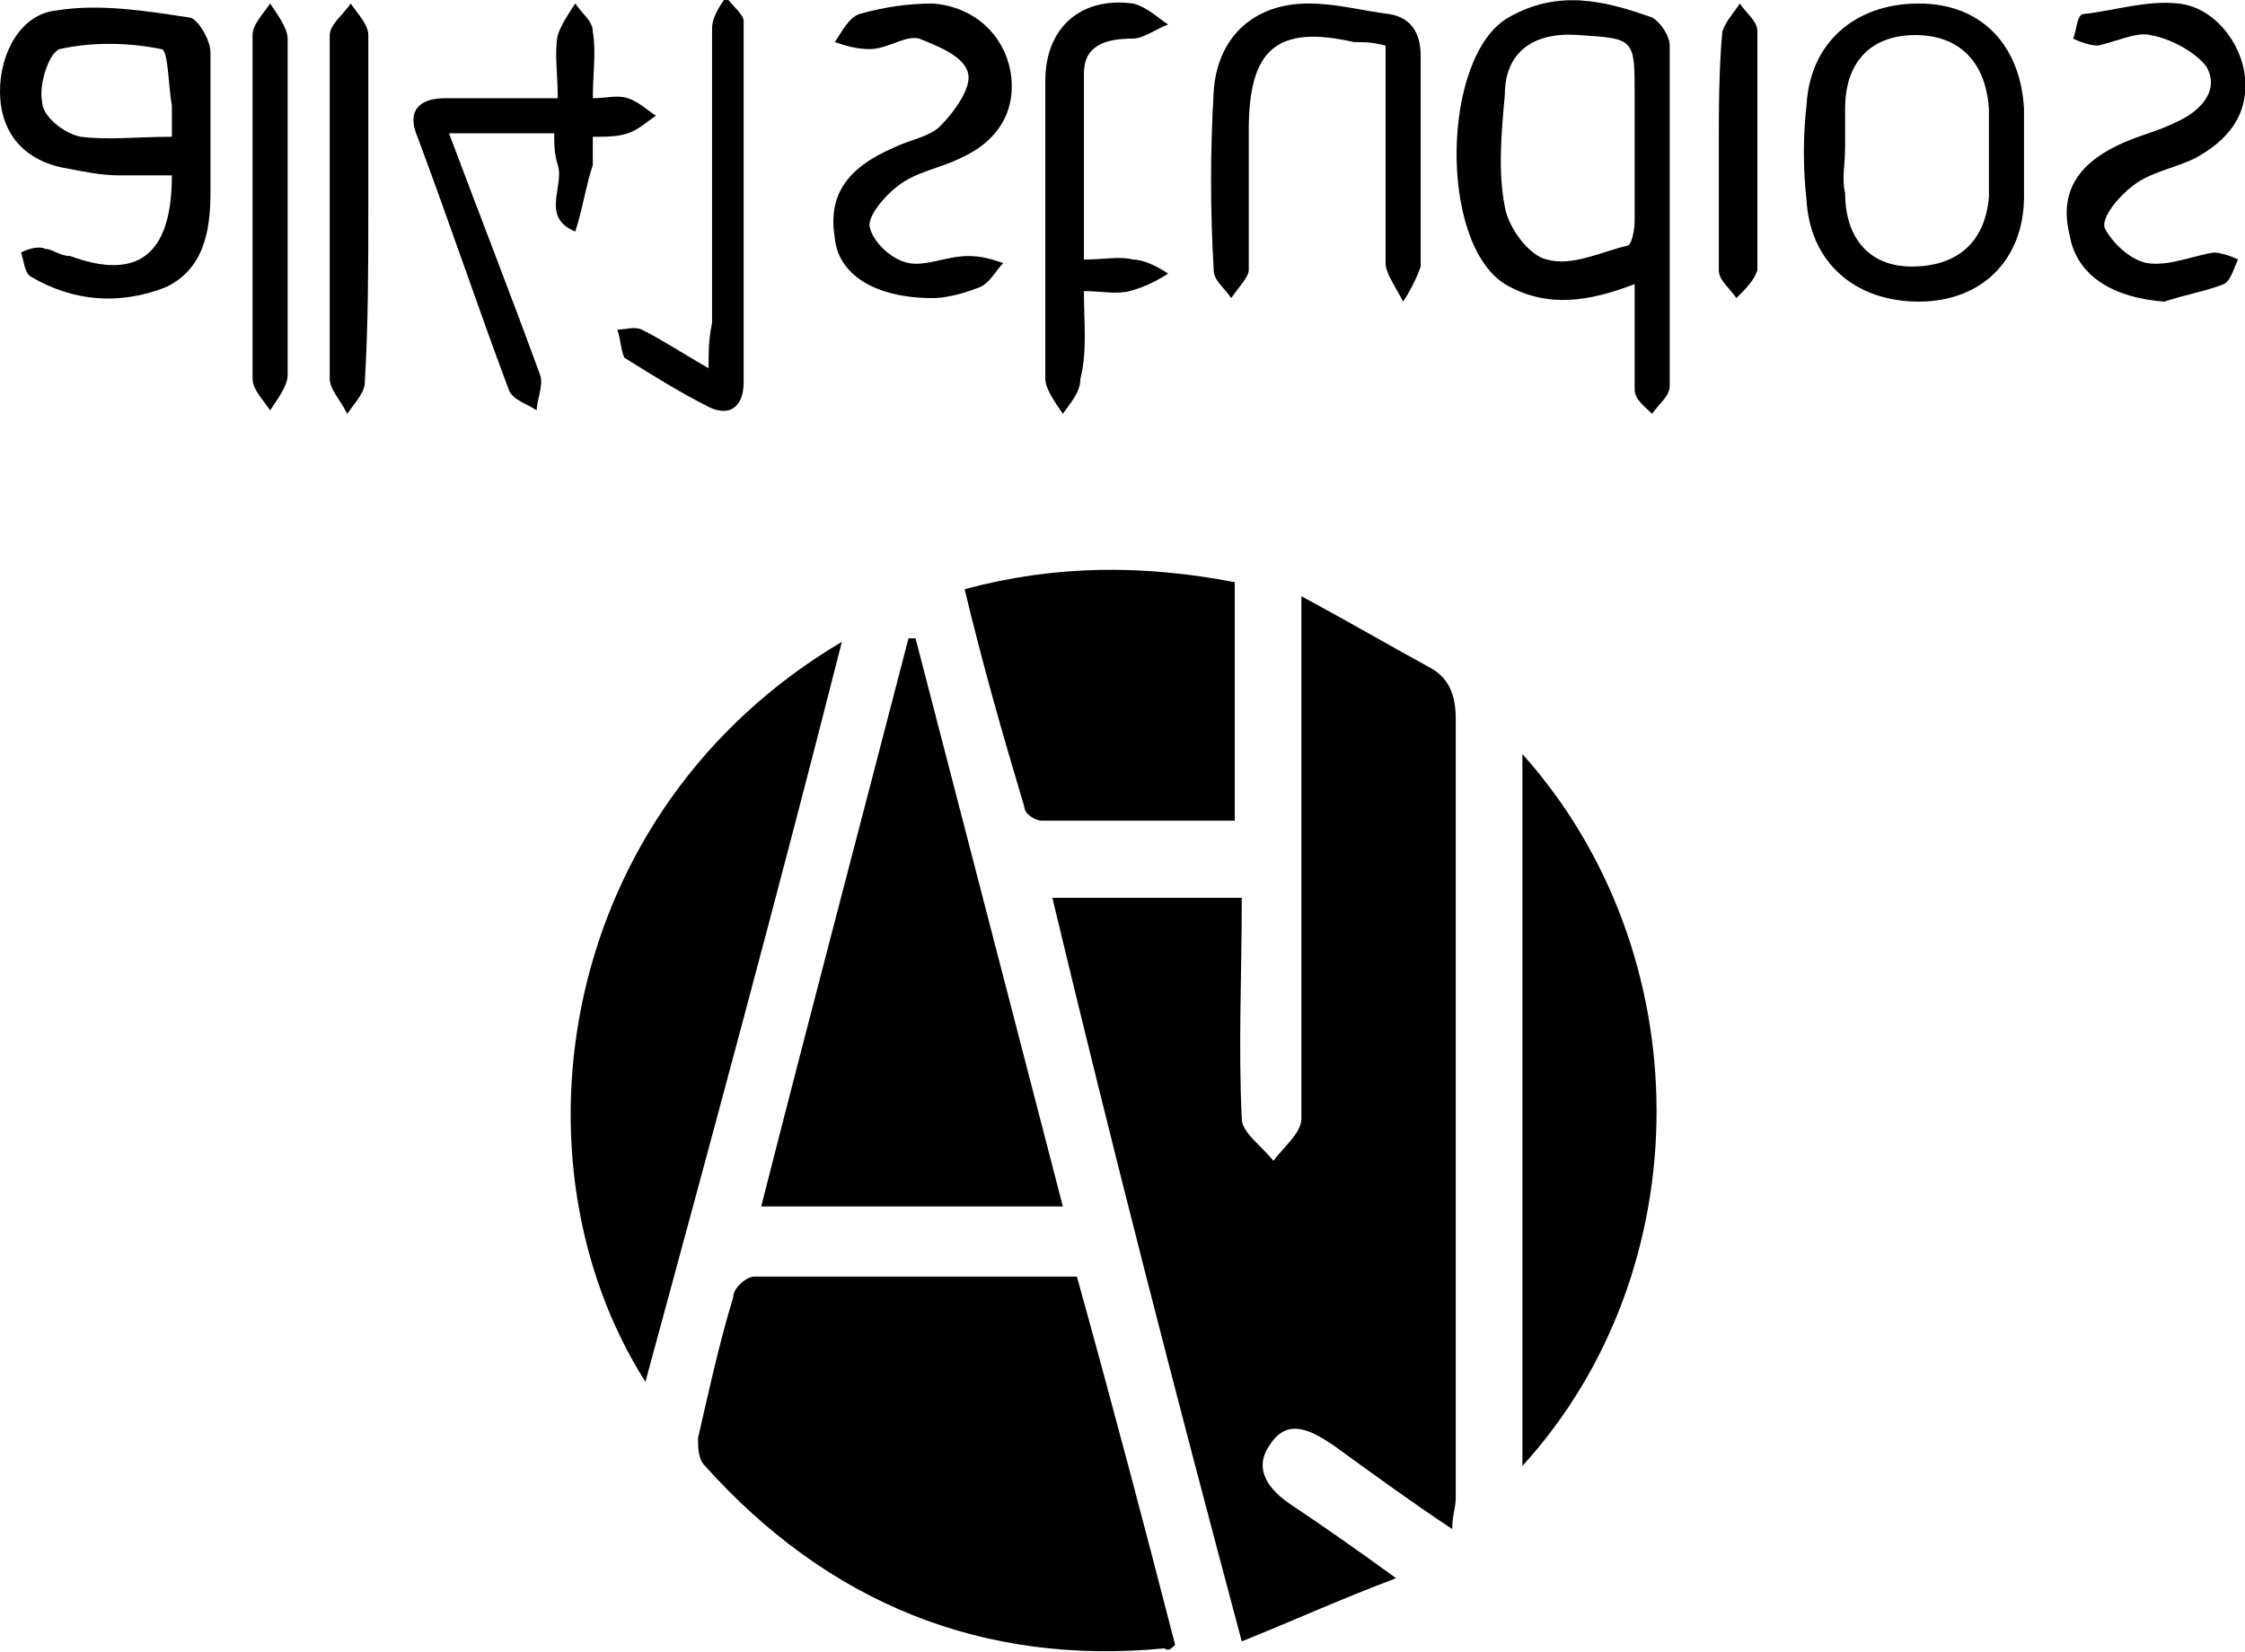 <svg aria-hidden="true" class="providers-svg"  id="all41-studios" viewBox="0 0 64 47.1" xmlns="http://www.w3.org/2000/svg" xmlns:xlink="http://www.w3.org/1999/xlink">
	<path class="st0" d="M35.4,46.8c1.5-0.6,2.8-1.2,4.4-1.8c-1.1-0.8-2.1-1.5-3-2.1c-0.6-0.4-1.1-1-0.6-1.7c0.5-0.8,1.2-0.4,1.8,0
		c1.1,0.8,2.2,1.6,3.4,2.4c0-0.4,0.1-0.6,0.1-0.9c0-7.4,0-14.8,0-22.2c0-0.7-0.2-1.2-0.8-1.5c-1.1-0.6-2.3-1.3-3.6-2
		c0,3.4,0,6.5,0,9.5c0,1.8,0,3.6,0,5.4c0,0.4-0.5,0.8-0.8,1.2c-0.3-0.4-0.9-0.8-0.9-1.2c-0.1-2.1,0-4.1,0-6.3c-1.8,0-3.5,0-5.4,0
		C31.7,32.7,33.5,39.7,35.4,46.8z"/>
	<path class="st0" d="M33.5,46.9c-0.9-3.5-1.8-6.9-2.8-10.5c-3.1,0-6.1,0-9.2,0c-0.2,0-0.6,0.3-0.6,0.6c-0.4,1.3-0.7,2.7-1,4
		c0,0.3,0,0.6,0.2,0.8c3.5,3.9,7.9,5.7,13.1,5.2C33.3,47.1,33.4,47,33.5,46.9z"/>
	<path class="st0" d="M21.7,34.4c2.9,0,5.7,0,8.6,0c-1.4-5.4-2.8-10.8-4.2-16.2c-0.1,0-0.1,0-0.2,0C24.5,23.6,23.1,28.9,21.7,34.4z"
		/>
	<path class="st0" d="M24,18.3c-8.1,4.8-9.6,14.8-5.6,21.1C20.3,32.4,22.2,25.4,24,18.3z"/>
	<path class="st0" d="M43.4,41.8c5.1-5.6,5.1-14.6,0-20.3C43.4,28.3,43.4,35,43.4,41.8z"/>
	<path class="st0" d="M35.2,16.6c-2.6-0.5-5.1-0.5-7.7,0.2c0.5,2.1,1.1,4.2,1.7,6.2c0,0.2,0.3,0.4,0.5,0.4c1.8,0,3.6,0,5.5,0
		C35.2,21.1,35.2,18.9,35.2,16.6z"/>
	<path class="st0" d="M46.6,8.1c0,1.1,0,2,0,3c0,0.3,0.3,0.5,0.5,0.7c0.2-0.3,0.5-0.5,0.5-0.8c0-3.2,0-6.5,0-9.7
		c0-0.3-0.3-0.7-0.5-0.8c-1.4-0.5-2.7-0.8-4.1,0c-1.9,1.1-2,6.4-0.1,7.6C44.1,8.8,45.3,8.6,46.6,8.1z M46.6,4.1c0,0.7,0,1.4,0,2.2
		c0,0.3-0.1,0.7-0.2,0.7c-0.8,0.2-1.6,0.6-2.3,0.4c-0.5-0.1-1.1-0.9-1.2-1.5c-0.2-1-0.1-2.1,0-3.2C42.9,1.5,43.7,0.9,45,1
		c1.6,0.1,1.6,0.1,1.6,1.7C46.6,3.2,46.6,3.7,46.6,4.1z"/>
	<path class="st0" d="M4.9,5c0,2.3-1,3-2.9,2.3C1.7,7.3,1.5,7.1,1.3,7.1C1.1,7,0.8,7.1,0.6,7.2c0.1,0.3,0.1,0.6,0.3,0.7
		c1.2,0.7,2.5,0.8,3.8,0.3C5.8,7.7,6,6.6,6,5.5c0-1.3,0-2.7,0-4c0-0.4-0.4-1-0.6-1C4.1,0.3,2.8,0.1,1.6,0.3C0.6,0.4,0,1.5,0,2.6
		c0,1.2,0.7,2,1.9,2.2C2.4,4.9,2.9,5,3.4,5C3.8,5,4.3,5,4.9,5z M4.9,3.9c-1,0-1.8,0.1-2.6,0c-0.5-0.1-1.1-0.6-1.1-1
		C1.1,2.4,1.4,1.5,1.7,1.4c0.9-0.2,1.9-0.2,2.9,0c0.2,0,0.2,1.1,0.3,1.6C4.9,3.2,4.9,3.5,4.9,3.9z"/>
	<path class="st0" d="M57.7,4.2c0-0.4,0-0.8,0-1.1c-0.1-1.8-1.2-3-3-3c-1.8,0-3.1,1.1-3.2,2.9c-0.1,0.9-0.1,1.8,0,2.7
		c0.1,1.8,1.4,2.9,3.2,2.9c1.8,0,3-1.2,3-3C57.7,5,57.7,4.6,57.7,4.2z M52.6,4.2c0-0.4,0-0.8,0-1.1c0-1.4,0.8-2.1,2-2.1
		s2,0.7,2.1,2.1c0,0.8,0,1.7,0,2.5c-0.1,1.3-0.9,2-2.2,2c-1.2,0-1.9-0.8-1.9-2.1C52.5,5.1,52.6,4.7,52.6,4.2z"/>
	<path class="st0" d="M12.8,3.8c1.1,0,2,0,3,0c0,0.3,0,0.6,0.1,0.9c0.2,0.6-0.5,1.5,0.5,1.9c0.2-0.6,0.3-1.3,0.5-1.9
		c0-0.2,0-0.5,0-0.8c0.4,0,0.7,0,1-0.1c0.3-0.1,0.5-0.3,0.8-0.5c-0.3-0.2-0.5-0.4-0.8-0.5c-0.3-0.1-0.6,0-1,0c0-0.7,0.1-1.3,0-1.9
		c0-0.3-0.3-0.5-0.5-0.8c-0.2,0.3-0.4,0.6-0.5,0.9c-0.1,0.5,0,1.1,0,1.8c-1.1,0-2.2,0-3.2,0c-0.8,0-1.1,0.4-0.8,1.1
		c0.9,2.4,1.7,4.8,2.6,7.2c0.1,0.3,0.5,0.4,0.8,0.6c0-0.3,0.2-0.7,0.1-1C14.6,8.5,13.7,6.2,12.8,3.8z"/>
	<path class="st0" d="M39.5,1.3c0,2.1,0,4.1,0,6.2c0,0.3,0.3,0.7,0.5,1.1c0.2-0.3,0.4-0.7,0.5-1c0-2,0-4,0-6c0-0.7-0.3-1.1-0.9-1.2
		c-0.8-0.1-1.5-0.3-2.3-0.3c-1.6,0-2.6,1-2.7,2.5c-0.1,1.7-0.1,3.4,0,5.1c0,0.3,0.3,0.5,0.5,0.8c0.2-0.3,0.5-0.6,0.5-0.8
		c0-1.3,0-2.7,0-4c0-2.3,0.8-3,3-2.5C38.9,1.2,39.1,1.2,39.5,1.3z"/>
	<path class="st0" d="M61.7,8.6c0.6-0.2,1.2-0.3,1.7-0.5c0.2-0.1,0.3-0.5,0.4-0.7c-0.2-0.1-0.5-0.2-0.7-0.2
		c-0.6,0.1-1.3,0.4-1.9,0.3c-0.5-0.1-1-0.6-1.2-1c-0.1-0.3,0.4-0.9,0.8-1.2c0.5-0.4,1.2-0.5,1.8-0.8C63.5,4,64.1,3.3,64,2.2
		c-0.1-1-0.9-2-1.9-2.1c-0.9-0.1-1.8,0.2-2.7,0.3c-0.2,0-0.2,0.5-0.3,0.7c0.2,0.1,0.5,0.2,0.7,0.2c0.5-0.1,1.1-0.4,1.5-0.3
		c0.6,0.1,1.3,0.5,1.6,0.9c0.4,0.7-0.2,1.3-0.9,1.6c-0.4,0.2-0.8,0.3-1.3,0.5c-1.5,0.6-2,1.5-1.7,2.7C59.2,7.9,60.3,8.5,61.7,8.6z"
		/>
	<path class="st0" d="M26.6,8.5c0.3,0,0.8-0.1,1.3-0.3c0.3-0.1,0.5-0.5,0.7-0.7c-0.3-0.1-0.6-0.2-1-0.2c-0.6,0-1.2,0.3-1.7,0.2
		c-0.5-0.1-1-0.6-1.1-1c-0.1-0.3,0.4-0.9,0.8-1.2c0.5-0.4,1.2-0.5,1.8-0.8c1.1-0.5,1.6-1.4,1.4-2.5c-0.2-1-1-1.8-2.2-1.9
		c-0.7,0-1.4,0.1-2.1,0.3c-0.3,0.1-0.5,0.5-0.7,0.8c0.3,0.1,0.6,0.2,1,0.2c0.5,0,1-0.4,1.4-0.3c0.5,0.2,1.3,0.5,1.4,1
		c0.1,0.4-0.4,1.1-0.8,1.5c-0.3,0.3-0.9,0.4-1.3,0.6c-1.4,0.6-1.9,1.4-1.7,2.6C23.9,7.8,24.9,8.5,26.6,8.5z"/>
	<path class="st0" d="M30.9,8.3c0.5,0,0.9,0.1,1.3,0C32.6,8.2,33,8,33.3,7.8c-0.3-0.2-0.7-0.4-1-0.4c-0.4-0.1-0.8,0-1.4,0
		c0-1.8,0-3.5,0-5.3c0-0.8,0.6-1,1.4-1c0.3,0,0.7-0.3,1-0.4c-0.3-0.2-0.6-0.5-1-0.6c-1.5-0.2-2.5,0.7-2.5,2.2c0,2.8,0,5.7,0,8.5
		c0,0.3,0.3,0.7,0.5,1c0.2-0.3,0.5-0.6,0.5-1C31,10,30.9,9.2,30.9,8.3z"/>
	<path class="st0" d="M20.2,10.5c-0.7-0.4-1.3-0.8-1.9-1.1c-0.2-0.1-0.5,0-0.7,0c0.1,0.3,0.1,0.6,0.2,0.8c0.8,0.5,1.6,1,2.4,1.4
		c0.6,0.3,1,0,1-0.7c0-3.4,0-6.8,0-10.3c0-0.2-0.4-0.5-0.5-0.7c-0.2,0.3-0.4,0.6-0.4,0.9c0,2.8,0,5.6,0,8.4
		C20.2,9.7,20.2,10,20.2,10.5z"/>
	<path class="st0" d="M10.5,5.9c0-1.6,0-3.3,0-4.9c0-0.3-0.3-0.6-0.5-0.9C9.8,0.4,9.4,0.7,9.4,1c0,3.3,0,6.6,0,9.8
		c0,0.3,0.3,0.6,0.5,1c0.2-0.3,0.5-0.6,0.5-0.9C10.5,9.2,10.5,7.5,10.5,5.9z"/>
	<path class="st0" d="M8.2,5.9c0-1.6,0-3.2,0-4.8c0-0.3-0.3-0.7-0.5-1C7.5,0.4,7.2,0.7,7.2,1c0,3.3,0,6.5,0,9.8
		c0,0.3,0.3,0.6,0.5,0.9c0.2-0.3,0.5-0.7,0.5-1C8.2,9.1,8.2,7.5,8.2,5.9z"/>
	<path class="st0" d="M49,4.3c0,1.1,0,2.3,0,3.4c0,0.3,0.3,0.5,0.5,0.8C49.8,8.2,50,8,50.1,7.7c0-2.3,0-4.6,0-6.8
		c0-0.3-0.3-0.5-0.5-0.8c-0.2,0.3-0.4,0.5-0.5,0.8C49,2,49,3.1,49,4.3z"/>
</svg>
